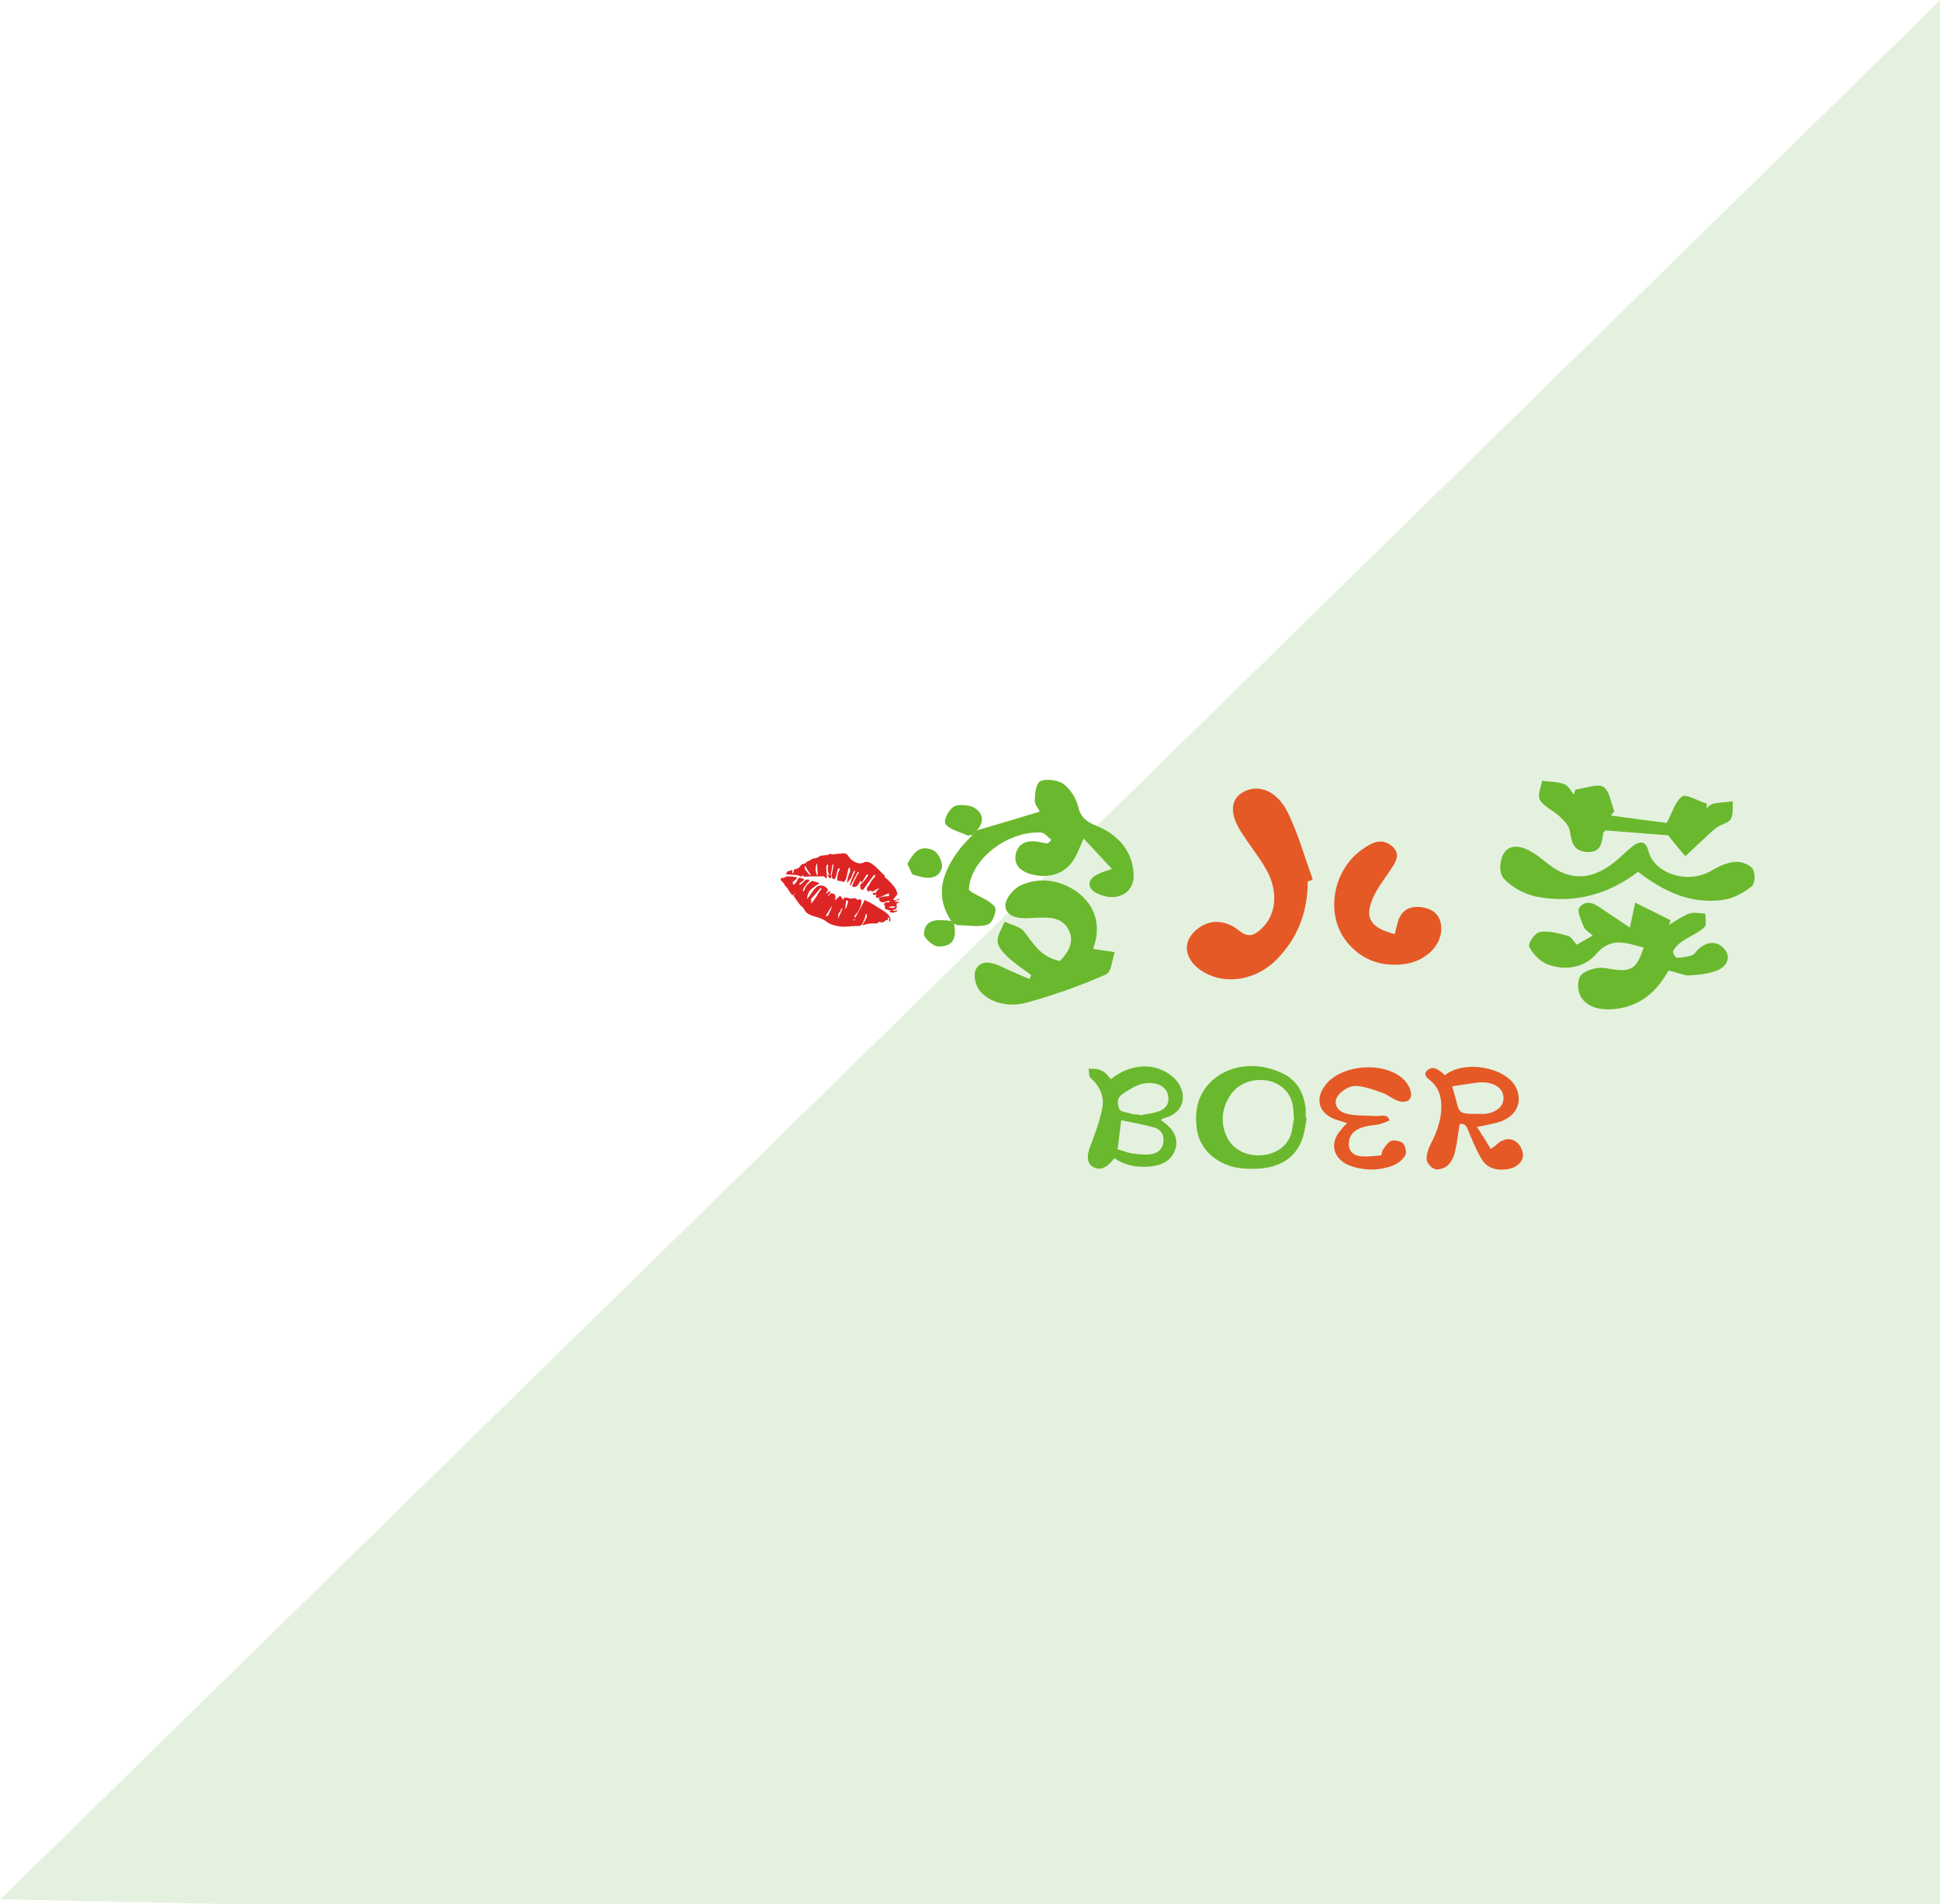 <?xml version="1.0" encoding="utf-8"?>
<!-- Generator: Adobe Illustrator 21.1.0, SVG Export Plug-In . SVG Version: 6.00 Build 0)  -->
<svg version="1.1" id="图层_1" xmlns="http://www.w3.org/2000/svg" xmlns:xlink="http://www.w3.org/1999/xlink" x="0px" y="0px"
	 viewBox="0 0 548 538" style="enable-background:new 0 0 548 538;" xml:space="preserve">
<style type="text/css">
	.st0{opacity:0.5;fill:#CBE4C1;}
	.st1{fill:#DE2525;}
	.st2{fill:#E55927;}
	.st3{fill:#6AB82D;}
</style>
<polygon class="st0" points="0.1,536.6 548.1,548 548.1,0 "/>
<g>
	<g>
		<path class="st1" d="M224.6,252.4c-0.1,0.1-0.3,0.2-0.4,0.3c-0.2,0.3-0.5,0.2-0.6,0c-0.3-0.4-0.6-0.8-0.9-1.3
			c-0.2-0.4-0.5-0.8-0.9-1.1c-0.1,0-0.1-0.1-0.1-0.1c-0.1-0.6-0.6-0.9-1-1.4c-0.2-0.2-0.3-0.5,0-0.7c0.1-0.1,0.3-0.1,0.4-0.1
			c0.2,0.1,0.4,0,0.5-0.1c0.2-0.1,0.5-0.3,0.8-0.3c0.9,0,1.9,0,2.8,0.3c-0.2,0.4-0.5,0.7-0.9,1c-0.4,0.2-0.5,0.4-0.3,0.8
			c0.1,0.2,0.2,0.3,0.4,0.1c0.1-0.1,0.3-0.2,0.4-0.4c0.3-0.4,0.5-0.8,0.7-1.2c0.1-0.2,0.3-0.2,0.5-0.2c0.4,0.1,0.8,0.3,1.2,0.4
			c-0.3,0.7-1.3,0.8-1.5,1.5c0.3,0.1,0.5,0,0.7-0.2c0.2-0.2,0.5-0.5,0.7-0.7c0.3-0.3,0.6-0.6,1.2-0.5c0.1,0,0.3,0.1,0.4,0.2
			c-0.1,0.1-0.1,0.2-0.2,0.3c-0.7,0.7-1.2,1.4-1.6,2.2c-0.1,0.2-0.1,0.4-0.1,0.6c0.1,0,0.1,0,0.2,0c0.1-0.2,0.2-0.3,0.3-0.5
			c0.3-1,1-1.7,1.9-2.3c0.1-0.1,0.3-0.1,0.4-0.1c0.5,0.1,0.9,0.3,1.4,0.4c0.5,0.2,0.5,0.3,0.1,0.5c-0.6,0.4-1.2,0.8-1.8,1.3
			c-0.9,0.7-1.2,1.6-1.3,2.6c0,0.1,0,0.1,0,0.3c0.1-0.2,0.2-0.3,0.3-0.4c0.6-0.8,1.2-1.7,1.8-2.5c0.2-0.2,0.5-0.4,0.7-0.6
			c0.7-0.5,1.9-0.4,2.5,0.2c0.7,0.6,0.7,0.6,0.2,1.4c-0.1,0.1-0.1,0.2-0.1,0.4c0.1-0.1,0.2-0.1,0.3-0.2c0.1-0.1,0.2-0.3,0.4-0.4
			c0.1-0.1,0.2-0.1,0.4-0.1c0,0.1,0.1,0.3,0,0.4c-0.1,0.2-0.3,0.4-0.4,0.6c-0.1,0.1-0.2,0.2-0.3,0.3c0,0,0.1,0.1,0.1,0.1
			c0.3-0.3,0.7-0.6,0.9-0.9c0.3,0.1,0.5,0.2,0.6,0.2c0.4,0.1,0.5,0.4,0.6,0.7c0,0.3,0,0.6-0.1,0.8c0,0.1,0,0.2,0,0.3
			c0,0,0.1,0,0.1,0c0.1-0.1,0.3-0.3,0.4-0.4c0.2-0.2,0.4-0.4,0.6-0.6c0.2-0.2,0.5-0.2,0.6,0.1c0.1,0.3,0.6,0.4,0.3,0.8
			c0.1,0,0.1,0,0.2,0c0.1-0.1,0.2-0.2,0.2-0.3c0.1-0.2,0.2-0.3,0.5-0.3c0.3,0,0.6,0,0.8,0.1c0.5,0.2,0.9,0.2,1.4,0.1
			c0.4-0.1,0.9-0.1,1.2,0.5c0.2-0.1,0.3-0.2,0.5-0.2c0.4-0.1,0.6,0,0.6,0.4c0.1,1-0.3,1.9-0.8,2.8c-0.2,0.4-0.6,0.8-0.9,1.2
			c-0.2,0.2-0.4,0.4-0.1,0.8c0.1-0.2,0.3-0.3,0.3-0.4c0.7-1.4,1.5-2.7,2.2-4.1c0,0,0-0.1,0-0.1c0.2-0.5,0.2-0.5,0.7-0.2
			c0.8,0.4,1.7,0.8,2.4,1.3c1.2,0.8,2.6,1.5,3.6,2.4c0.5,0.5,0.9,1.1,0.8,1.8c0,0.2-0.1,0.3-0.2,0.5c-0.4-0.5,0.2-1-0.4-1.4
			c0,0.2-0.1,0.3-0.1,0.5c0,0.1,0,0.3,0,0.4c-0.1,0-0.3-0.1-0.5-0.1c-0.1,0.1-0.2,0.2-0.4,0.4c-0.4,0.3-0.8,0.4-1.3,0.2
			c-0.2-0.1-0.4-0.1-0.5,0.1c-0.3,0.4-0.8,0.3-1.2,0.3c-0.8,0-1.7,0-2.5,0.3c-0.2,0.1-0.4,0.1-0.7,0.2c0,0-0.1-0.1-0.1-0.1
			c0.2-0.3,0.3-0.5,0.5-0.8c0.2-0.4,0.5-0.8,0.7-1.3c0.2-0.4,0.1-0.7-0.2-1.1c0,0.1-0.1,0.3-0.1,0.4c-0.2,0.9-0.5,1.8-1,2.6
			c-0.2,0.3-0.4,0.4-0.8,0.5c-1.3,0-2.5,0.1-3.8,0.2c-1.1,0.1-2.2-0.1-3.3-0.4c-1-0.2-1.7-0.7-2.4-1.2c-1-0.7-2.1-1-3.2-1.3
			c-0.9-0.3-1.8-0.6-2.4-1.3c-0.2-0.3-0.4-0.6-0.6-0.9c0-0.1-0.1-0.2-0.1-0.2c-0.9-0.7-1.5-1.6-2.1-2.5c-0.2-0.2-0.3-0.5-0.5-0.7
			c-0.2-0.2-0.2-0.4,0-0.6C224.6,252.6,224.6,252.6,224.6,252.4C224.6,252.5,224.6,252.5,224.6,252.4z M229.1,255.1
			c0,0,0.1,0,0.1,0.1c0.1-0.1,0.2-0.1,0.2-0.2c0.6-0.8,1.2-1.6,1.7-2.5c0.3-0.4,0.4-0.9,0.9-1.2c0,0,0,0,0-0.1c0-0.1,0-0.2,0-0.3
			c-0.1,0-0.3,0-0.3,0.1c-0.9,1-1.7,2-2.6,3c-0.1,0.1-0.1,0.2,0,0.3c0.3,0.2,0.1,0.3,0,0.5C229.2,254.9,229.2,255,229.1,255.1z
			 M238.8,256.8c0.1-0.1,0.1-0.2,0.2-0.2c0.2-0.5,0.3-1,0.5-1.5c0-0.2,0-0.4,0-0.5c0-0.1-0.2-0.2-0.3-0.3c-0.1,0.1-0.2,0.2-0.2,0.3
			c-0.1,0.6-0.2,1.2-0.2,1.8C238.7,256.5,238.8,256.7,238.8,256.8z M235.1,255.9C235.1,255.8,235.1,255.8,235.1,255.9
			c-0.7,0.9-1.3,1.9-1.9,2.9c0.5,0.1,0.8-0.1,0.9-0.5c0.1-0.4,0.3-0.7,0.5-1.1C234.8,256.7,235,256.3,235.1,255.9z M238,256.7
			c0,0-0.1,0-0.1-0.1c-0.3,0.1-0.3,0.3-0.4,0.5c-0.1,0.2-0.1,0.5-0.3,0.6c-0.4,0.2-0.4,0.6-0.4,1c0,0.2,0,0.4-0.1,0.7
			c0,0,0.1,0,0.1,0C237.2,258.5,237.6,257.6,238,256.7z M241,260c0.1,0,0.1,0.1,0.2,0.1c0.1-0.1,0.2-0.3,0.3-0.4
			c0,0-0.1-0.1-0.1-0.1C241.2,259.8,241.1,259.9,241,260z"/>
		<path class="st1" d="M223.8,245.8c0.1,0.4-0.2,0.7,0.2,1c0.1-0.2,0.1-0.4,0.2-0.6c0-0.6,0.1-0.6,0.7-0.7c0.4-0.1,0.8-0.3,1-0.6
			c0.3-0.5,0.7-0.9,1.4-0.9c0.1,0,0.2-0.1,0.2-0.1c0.2-0.4,0.8-0.6,1.2-0.8c0.2-0.1,0.3-0.2,0.5-0.3c0.3-0.2,0.5-0.3,0.9-0.3
			c0.3,0,0.7-0.2,1-0.3c0.2-0.1,0.4-0.3,0.6-0.4c0.2-0.1,0.5-0.1,0.7-0.1c0.2,0,0.5-0.1,0.7-0.1c0.5,0,0.9-0.1,1.2-0.3
			c0.1-0.1,0.4-0.1,0.5,0c0.5,0.1,0.9,0.1,1.3,0c0.3-0.1,0.6-0.1,0.9-0.1c0.4,0,0.7,0,1.1-0.1c0.7-0.1,1.2,0.2,1.5,0.7
			c0.5,0.9,1.3,1.5,2.3,1.9c0.7,0.3,1.3,0.3,2,0c0.8-0.4,1.6-0.2,2.3,0.3c1.4,0.9,2.3,2.1,3.5,3.2c0.1,0.1,0.2,0.2,0.2,0.3
			c0,0.4,0.3,0.6,0.6,0.8c0.2,0.1,0.3,0.3,0.4,0.4c0,0,0,0.1,0.1,0.1c0.6,0.4,0.9,1,1.4,1.5c0.6,0.6,0.8,1.4,1.1,2.1
			c0,0.1-0.1,0.3-0.2,0.5c-0.3,0.4-0.6,0.7-0.8,1c-0.1,0.1-0.1,0.2-0.1,0.4c0.1,0,0.3,0.1,0.4,0c0.2,0,0.4-0.1,0.6-0.2
			c0.2-0.1,0.5-0.1,0.7-0.2c0,0,0,0.1,0.1,0.1c-0.1,0.1-0.3,0.2-0.4,0.2c-0.2,0.1-0.5,0.1-0.7,0.2c-0.1,0-0.2,0.2-0.3,0.3
			c0.1,0,0.3,0.1,0.4,0.1c0.2,0,0.4-0.1,0.5-0.1c0.1,0,0.2,0,0.4,0c-0.1,0.1-0.3,0.2-0.4,0.3c-0.5,0.3-0.5,0.4-0.4,0.9
			c0,0.1,0,0.2,0,0.3c0,0.2-0.1,0.3-0.2,0.6c-0.2,0.1-0.6,0.2-0.9,0.3c0,0.1,0,0.1,0,0.2c0.2,0,0.4,0,0.6,0c0.2,0,0.3-0.1,0.5-0.1
			c0.1,0,0.2,0.1,0.2,0.1c-0.1,0.1-0.1,0.2-0.2,0.2c-0.3,0.1-0.6,0.2-0.9,0.3c-0.4,0.1-0.9,0-1.2-0.3c0.1-0.1,0.3-0.1,0.5-0.2
			c-0.2-0.1-0.3-0.1-0.4-0.1c-0.2-0.1-0.4-0.1-0.6-0.2c-0.4-0.1-0.9-0.2-0.7-0.8c0.1-0.1-0.1-0.3-0.2-0.5c-0.2-0.3-0.1-0.5,0.3-0.7
			c0.3-0.1,0.5-0.1,0.8-0.1c0.2,0,0.4,0,0.4-0.2c0-0.3-0.3-0.2-0.4-0.2c-0.3,0.1-0.6,0.2-0.9,0.3c-0.5,0.2-1.1,0.2-1.4-0.2
			c-0.6-0.7-0.3-1,0.4-1.2c0.6-0.1,1.2-0.2,1.8-0.2c0.3,0,0.4-0.1,0.3-0.3c0-0.1,0-0.3,0-0.5c-0.2,0.1-0.5,0.1-0.6,0.2
			c-0.7,0.3-1.3,0.6-2,0.9c-0.7,0.3-0.7,0.3-1.2-0.2c0.1-0.1,0.2-0.1,0.2-0.2c0-0.1,0.1-0.2,0.1-0.3c-0.1,0-0.2,0-0.3,0
			c-0.2,0-0.4,0.1-0.5,0.1c-0.2-0.2-0.2-0.4-0.3-0.6c0,0,0.1-0.1,0.1-0.1c0.2,0,0.3,0.1,0.5,0.1c0.2,0,0.4,0,0.4-0.3
			c0-0.1,0.1-0.3,0.3-0.4c0.2-0.2,0.3-0.3,0.5-0.5c0,0-0.1-0.1-0.1-0.1c-0.2,0.1-0.5,0.2-0.7,0.3c-0.3,0.2-0.6,0.4-0.9,0.5
			c-0.2,0.1-0.3,0.1-0.5-0.1c-0.1-0.1-0.2-0.1-0.4-0.2c0,0.1-0.1,0.2-0.1,0.4c-0.6-0.1-0.8-0.5-0.7-1c0-0.1,0.1-0.1,0.1-0.2
			c0.2-0.3,0.5-0.5,0.6-0.8c0.3-0.8,0.8-1.4,1.4-2c0-0.1,0.1-0.1,0.1-0.2c0.1-0.2,0.2-0.4,0.1-0.5c-0.3-0.1-0.4,0.1-0.5,0.2
			c-0.6,0.9-1.3,1.7-1.9,2.6c-0.3,0.4-0.5,0.7-0.8,1.1c-0.1,0.1-0.2,0.4-0.5,0.3c-0.2-0.1-0.5-0.2-0.3-0.5c-0.2,0-0.3,0-0.5,0
			c0.1-0.1,0.2-0.1,0.2-0.2c0.1-0.1,0.2-0.2,0.3-0.3c-0.1-0.1-0.2-0.1-0.4-0.2c1-0.9,1.9-1.9,2.5-3.1c-0.4-0.1-0.6,0.1-0.7,0.3
			c-0.2,0.4-0.4,0.8-0.7,1.2c-0.2,0.3-0.4,0.6-0.6,0.9c0,0-0.1,0-0.1-0.1c0-0.1,0.1-0.2,0.1-0.3c0-0.1,0-0.2,0-0.2
			c-0.1,0-0.3,0.1-0.3,0.1c-0.2,0.3-0.4,0.6-0.5,0.8c-0.3,0.4-0.6,0.8-1.2,0.8c-0.5,0-0.7-0.1-0.5-0.6c0.4-0.9,0.8-1.8,1.3-2.7
			c0.1-0.2,0.3-0.4,0.4-0.6c0.1-0.1,0-0.2,0-0.4c-0.1,0.1-0.3,0.1-0.3,0.2c-0.5,0.9-0.9,1.8-1.4,2.7c-0.2,0.3-0.4,0.7-0.5,1
			c0,0-0.1,0-0.1,0c0-0.1-0.2-0.3-0.1-0.4c0.2-0.6,0.4-1.3,0.7-1.9c0.2-0.5,0.4-1,0.6-1.4c0.1-0.1,0.1-0.3,0.1-0.5
			c0,0-0.1,0-0.1-0.1c-0.1,0.1-0.3,0.3-0.3,0.4c-0.2,0.5-0.4,1-0.6,1.5c-0.1,0.2-0.2,0.4-0.3,0.5c-0.2,0.3-0.5,0.6-0.7,0.9
			c0,0.1-0.1,0.1-0.2,0.2c0-0.2-0.1-0.3,0-0.4c0.1-0.9,0.4-1.8,0.8-2.7c0.1-0.3,0-0.7,0-1c0-0.1-0.1-0.2-0.2-0.1
			c-0.1,0-0.2,0.1-0.2,0.1c0,0.1,0,0.2-0.1,0.3c-0.1,0.5-0.2,0.9-0.3,1.4c-0.1,0.3-0.1,0.6-0.2,1c-0.1,0.3-0.2,0.6-0.4,0.8
			c-0.2,0.3-0.4,0.5-0.9,0.2c-0.1-0.1-0.4-0.1-0.7-0.1c-0.5,0-0.7-0.1-0.6-0.6c0-0.9,0.2-1.7,0.6-2.5c0.1-0.2,0.1-0.3,0.1-0.5
			c-0.4,0-0.6,0.3-0.6,0.5c-0.1,0.5-0.3,1.1-0.4,1.6c-0.1,0.3-0.2,0.6-0.3,0.8c-0.2,0.3-0.5,0.3-0.7,0c-0.3-0.4-0.4-0.9-0.2-1.4
			c0.1-0.7,0.3-1.3,0.4-2c0-0.2,0-0.4,0-0.6c0,0-0.1,0-0.1,0c-0.1,0.1-0.2,0.3-0.2,0.4c-0.1,0.2,0,0.5-0.1,0.7
			c-0.1,0.4-0.1,0.7-0.2,1.1c-0.1,0.4-0.2,0.8,0,1.2c0,0.1,0.1,0.2,0,0.2c0,0.1,0,0.2-0.1,0.3c-0.1,0-0.2,0-0.3,0
			c-0.1-0.1-0.3-0.2-0.4-0.4c-0.1-0.2-0.1-0.5-0.2-0.7c0,0,0.1,0,0.1,0c0.1,0.1,0.1,0.2,0.2,0.3c0,0,0.1,0,0.1,0
			c0-0.1,0.1-0.3,0-0.3c-0.5-0.8-0.4-1.6-0.3-2.4c0-0.1,0-0.2-0.1-0.4c-0.4,0.3-0.4,0.7-0.4,1c0,0.8,0.1,1.5,0.2,2.3
			c0,0.1,0,0.2,0,0.2c-0.1,0.1-0.1,0.4-0.2,0.4c-0.3,0.1-0.3-0.2-0.4-0.3c-0.1-0.1-0.2-0.2-0.3-0.2c-1,0-2,0-3.1,0
			c-0.7,0-1.4,0-2,0.1c-0.3,0-0.7,0-0.7-0.3c0,0-0.1-0.1-0.1-0.1c0,0-0.1,0-0.1,0c-0.2,0.4-0.5,0.4-0.8,0.2c-0.9-0.4-2-0.3-3-0.4
			c-0.2,0-0.5-0.1-0.7-0.1c-0.2,0-0.3-0.2-0.1-0.3c0,0,0.1-0.1,0.1-0.1C222.3,246,223.1,246.1,223.8,245.8z M228.9,247.3
			C228.9,247.3,228.9,247.2,228.9,247.3c0.1-0.1,0.1-0.2,0.1-0.2c-0.5-0.8-1.1-1.5-1.4-2.3c0,0-0.2-0.1-0.2-0.1
			c-0.1,0-0.1,0.1-0.1,0.2c0,0.3,0,0.5,0.2,0.8c0.3,0.5,0.7,0.9,1,1.3C228.5,247,228.7,247.1,228.9,247.3z M230.8,243.9
			c-0.6,0.8-0.5,3,0.2,3.5C230.9,246.2,230.9,245.1,230.8,243.9z M251,256.2c0.5,0.4,1.6,0.4,2,0C252.3,256,251.7,256.1,251,256.2z"
			/>
	</g>
	<path class="st2" d="M408.1,303.8c5.5-4.5,17.5-2.3,20.2,3.6c1.8,3.9,0.1,7.8-4.3,9.4c-1.9,0.7-4.1,1-6.8,1.6c1.3,2,2.6,4,3.9,6.2
		c0.8-0.6,1.1-0.7,1.3-0.9c1.5-1.6,3.6-2.5,5.6-1.3c1.2,0.7,2.1,2.4,2.2,3.7c0.2,2.1-1.9,3.8-4.2,4.2c-3,0.5-5.7-0.2-7.2-2.4
		c-1.7-2.7-2.9-5.7-4.1-8.6c-0.5-1.1-0.8-2-2.4-1.7c-0.4,2.6-0.7,5.3-1.3,7.8c-0.3,1.4-1,2.8-2,3.8c-0.8,0.8-2.6,1.4-3.6,1.1
		c-1.1-0.3-2.3-1.7-2.4-2.7c-0.1-1.5,0.5-3.1,1.2-4.5c1.9-3.7,3.2-7.5,2.9-11.6c-0.2-2.3-0.9-4.3-2.8-6c-1-0.9-2.6-1.9-1-3.2
		c1.5-1.2,2.9-0.2,4.1,0.8C407.6,303.1,407.8,303.4,408.1,303.8z M410.2,306.9c0.3,1.2,0.7,2.3,1,3.5c1,4.2,1,4.3,6.1,4.3
		c0.7,0,1.3,0,2,0c3.3-0.3,5.4-2.1,5.4-4.4c0-2.6-2.1-4.3-5.5-4.5c-1-0.1-2,0.1-3,0.2C414.2,306.3,412.3,306.6,410.2,306.9z"/>
	<path class="st3" d="M313.8,304.9c5.5-4.5,12.4-4.8,17.2-0.9c4.5,3.6,4.4,10.1-1.9,11.8c-0.4,0.1-0.7,0.3-1.2,0.6
		c0.6,0.5,1,0.8,1.4,1.1c2.8,2.2,3.7,5.1,2.4,7.9c-1.3,2.9-4,4-7.4,4.2c-3.5,0.2-6.7-0.4-9.5-2.4c-0.2,0.2-0.4,0.4-0.5,0.6
		c-1.8,2.2-3.5,2.9-5.3,2c-1.8-0.8-2.1-2.9-1.3-5.2c1.4-3.7,2.8-7.4,3.6-11.2c0.7-3.2-0.3-6.3-3.2-8.8c-0.6-0.5-0.4-1.8-0.6-2.7
		c1.2,0.1,2.6,0,3.5,0.5C312.2,302.8,312.9,303.9,313.8,304.9z M321.9,314.9c0,0.1,0,0.1,0.1,0.2c1.8-0.4,3.6-0.5,5.2-1.1
		c2.4-0.8,3.2-2.5,2.7-4.7c-0.4-1.9-2.1-3.1-4.5-3.3c-3.4-0.3-5.7,1.4-8.2,3c-2,1.3-1.5,3-1,4.4c0.2,0.6,2,0.9,3.2,1.2
		C320.2,314.9,321.1,314.9,321.9,314.9z M315.7,324.7c1.5,0.4,2.8,1,4.3,1.2c1.7,0.2,3.4,0.4,5.1,0.2c1.9-0.3,3.2-1.4,3.5-3.2
		c0.3-1.9-0.3-3.6-2.4-4.3c-3-0.9-6.2-1.4-9.5-2.1C316.3,319.7,316,322.2,315.7,324.7z"/>
	<path class="st3" d="M369.1,315.7c-0.3,1.9-0.5,3.8-1.1,5.7c-2.1,6.5-7.9,9.5-17,8.7c-7-0.6-12.5-5.4-13-11.8
		c-0.2-1.8-0.2-3.6,0.1-5.3c1.9-10.1,13.7-14.8,24.1-9.8c4.4,2.1,6,5.7,6.6,9.7c0.1,0.9,0,1.8,0,2.8
		C368.8,315.7,369,315.7,369.1,315.7z M365.5,316.2c-0.1-1.5-0.1-2.6-0.3-3.8c-0.6-3.7-3.4-6.4-7.1-7.1c-4.3-0.8-8.6,0.9-10.7,4.3
		c-2.3,3.7-2.7,7.6-0.9,11.5c1.6,3.5,5.3,5.5,9.5,5.3c4.2-0.2,7.5-2.4,8.7-6C365.1,319,365.2,317.4,365.5,316.2z"/>
	<path class="st2" d="M380.5,317.3c-1.2-0.4-2.2-0.7-3.2-1c-4.1-1.5-5.6-4.7-3.9-8.2c0.3-0.6,0.7-1.1,1.1-1.7
		c4.5-5.6,16-6.6,21.6-1.8c1.2,1,2.1,2.5,2.4,3.8c0.6,2.4-1.3,3.5-3.9,2.5c-1.5-0.6-2.7-1.7-4.2-2.2c-2.4-0.8-4.9-1.8-7.4-1.9
		c-1.5-0.1-3.4,1-4.5,2.1c-2.3,2.2-1.2,5.1,2.1,5.8c2.5,0.6,5.2,0.4,7.8,0.6c1.5,0.1,3.5-0.8,4.1,1.2c0,0.1-2.5,1.2-3.9,1.3
		c-5.3,0.5-7.7,2.2-7.6,5.7c0.1,1.7,1.2,2.8,2.9,3.1c2,0.3,4.2,0,6.2-0.2c0.2,0,0.2-1.1,0.5-1.5c0.7-1,1.4-2.2,2.4-2.6
		c0.8-0.3,2.7,0.1,3.3,0.7c0.7,0.8,1.1,2.4,0.7,3.3c-0.6,1.2-2,2.3-3.3,2.9c-3.7,1.5-7.7,1.6-11.6,0.4c-5.4-1.6-6.9-6.5-3.3-10.4
		C379.3,318.5,379.8,318,380.5,317.3z"/>
	<path class="st3" d="M268.7,260.2c-4.9-7.4-2.4-14.1,2.6-20.6c1-1.3,2.3-2.5,3.4-3.7c0.4-0.4,0.8-0.9,1.2-1.3
		c5.8-1.7,11.6-3.4,17.8-5.3c-0.4-0.9-1.4-2-1.4-3.1c0.1-1.9,0.2-4.8,1.6-5.5c1.5-0.8,5.1-0.3,6.5,0.8c2.1,1.6,3.7,4.2,4.2,6.6
		c0.7,2.8,2.3,4.1,5.1,5.2c6.3,2.6,10,7.1,10.5,13.2c0.3,3.3-1.2,6.3-5.2,6.9c-2.1,0.3-5.4-0.7-6.6-2.1c-1.8-2.2,0.4-3.9,3-4.9
		c0.6-0.2,1.2-0.4,2.7-0.9c-2.7-2.9-5-5.4-8-8.6c-1.1,2.5-1.7,4-2.4,5.3c-2.2,4.1-6.4,6-11.5,5c-3.6-0.7-5.9-2.6-5.3-5.8
		c0.7-3.3,3.4-4.3,7.2-3.4c0.6,0.2,1.3,0.2,1.9,0.3c0.3-0.3,0.7-0.7,1-1c-0.9-0.7-1.9-2-2.9-2.1c-9.7-0.5-20.2,7.9-20.4,16.2
		c0.2,0.2,0.5,0.4,0.7,0.6c2.3,1.4,5.2,2.4,6.6,4.2c0.7,1-0.6,4.6-2,5c-2.4,0.8-5.6,0.2-8.4,0.2c-0.4,0-0.9-0.4-1.3-0.6
		C269.2,260.7,269,260.5,268.7,260.2z"/>
	<path class="st3" d="M471.3,274.2c-3.1,5.5-7.3,9.8-14.6,10.8c-4.1,0.5-8.1-0.1-10.1-3.3c-1-1.7-1.2-4.8,0-6.2
		c1.2-1.4,4.7-2.4,6.8-2c7.2,1.3,8.7,0.8,10.9-5.8c-4.8-1.2-9.1-3.2-13.4,1.8c-3.1,3.7-8.5,4.9-13.6,3c-2.3-0.8-4.3-3-5.3-5
		c-0.5-1,1.6-4,3-4.2c2.5-0.4,5.3,0.4,7.9,1.1c0.9,0.2,1.5,1.4,2.5,2.5c1.6-0.9,2.9-1.7,4.5-2.6c-1.1-1-2.2-1.6-2.5-2.4
		c-0.7-1.9-2.1-4.5-1.2-5.6c2.1-2.5,4.7-0.7,6.8,0.8c2.6,1.8,5.3,3.5,7.4,5c0.6-2.7,1-4.9,1.5-7.1c3.3,1.7,6.7,3.3,10,5
		c-0.2,0.4-0.3,0.9-0.5,1.3c1.9-1.1,3.7-2.4,5.8-3.2c1.3-0.5,3,0,4.5,0c0,1.3,0.5,3.2-0.3,3.9c-1.7,1.6-4.3,2.6-6.3,4
		c-1,0.7-2,1.7-2.5,2.7c-0.2,0.5,0.7,1.9,1.1,1.9c1.4,0,2.9-0.3,4.2-0.7c0.7-0.2,1.1-1,1.7-1.6c2.3-2.1,5-2.8,7.3-0.4
		c2.2,2.3,1.1,5-1.7,6.2c-2.5,1.1-5.6,1.3-8.5,1.5C475.2,275.4,473.4,274.6,471.3,274.2z"/>
	<path class="st2" d="M369.4,249c0,8.3-2.6,15.9-9,22.3c-5.7,5.6-14.1,7-20.3,3.4c-5-2.9-6.3-7.6-3.1-11.1c3.5-3.8,8.5-4.3,13-0.7
		c2.6,2.1,4.2,1.4,6.2-0.4c4.3-3.9,5.1-10.5,1.4-17c-2-3.5-4.6-6.7-6.8-10.1c-3.7-5.7-3.3-9.9,0.9-11.9c4.1-1.9,9,0,12,5.9
		c3,6.1,4.8,12.7,7.1,19C370.3,248.8,369.9,248.9,369.4,249z"/>
	<path class="st3" d="M291.3,275.5c-2.2-1.7-4.6-3.2-6.6-5.1c-1.3-1.2-2.8-2.9-2.9-4.4c-0.1-1.8,1.2-3.7,2-5.6
		c1.9,0.9,4.4,1.4,5.4,2.7c2.7,3.4,4.7,7.3,10.2,8.4c2.7-2.8,4.2-5.8,2.3-9.1c-1.8-3.3-5.5-3.3-9.1-3.1c-0.7,0-1.3,0-2,0.1
		c-3.4,0.2-6.7-0.7-6.6-3.7c0.1-2,2.4-4.8,4.6-5.7c5.1-2.2,10.5-1.4,15.1,1.6c4.8,3.3,6.7,7.8,6,13c-0.2,1.4-0.7,2.7-0.9,3.5
		c2.2,0.3,4.1,0.6,6.1,0.9c-0.8,2.2-0.9,5.6-2.5,6.3c-7.3,3.2-14.8,5.9-22.6,8c-4.5,1.2-9.7,0.3-12.8-3.1c-1.4-1.5-2.2-4.7-1.3-6.4
		c1.4-2.7,4.6-2,7.4-0.6c2.5,1.2,5.1,2.3,7.7,3.4C290.9,276.3,291.1,275.9,291.3,275.5z"/>
	<path class="st3" d="M462.7,246.3c-8.4,6.4-18,9.1-28.8,7c-3.4-0.7-7.1-2.8-9.2-5.2c-1.4-1.6-1.1-5.4,0.3-7.3
		c1.8-2.6,5.4-1.6,8,0.1c1.5,0.9,2.8,2,4.2,3.1c5.5,4.4,11.1,4.8,17,0.9c2.5-1.6,4.5-3.8,6.8-5.7c2.1-1.7,3.9-1.7,4.6,1.1
		c1.6,6.6,11.2,9.6,17.8,5.7c2-1.2,4.3-2.3,6.7-2.5c1.6-0.2,4.3,0.8,5,2c0.8,1.3,0.7,4.2-0.4,5c-2.3,1.8-5.4,3.5-8.4,3.8
		C476.9,255.4,469.5,251.5,462.7,246.3z"/>
	<path class="st2" d="M394,263.9c0.3-1.2,0.5-2.2,0.8-3.2c0.8-3.1,2.9-4.9,6.7-4.4c4.2,0.5,5.8,3.2,5.6,6.6
		c-0.3,4.8-4.9,8.8-10.6,9.5c-7,0.8-12.4-1.6-16.3-6.6c-5.9-7.7-3.7-20.1,4.7-25.9c2.4-1.7,5.2-3.3,8.1-1c2.9,2.2,1.3,4.6-0.3,7
		c-2.1,3.1-4.5,6.1-5.5,9.5C385.7,259.9,388,262.4,394,263.9z"/>
	<path class="st3" d="M471.2,236c-5.2-0.4-11.5-0.9-17.7-1.4c-0.2,0.3-0.6,0.5-0.6,0.7c-0.5,2.5-0.4,5.7-4.7,5.4
		c-4.2-0.3-4.2-3.3-4.8-6.1c-0.3-1.4-1.6-2.8-2.8-3.9c-1.8-1.7-4.5-2.8-5.6-4.7c-0.8-1.4,0.3-3.6,0.6-5.4c2.1,0.3,4.3,0.2,6.2,0.9
		c1.2,0.4,1.9,1.9,2.8,3c0.1-0.5,0.3-1,0.4-1.4c2.7-0.4,6.4-1.8,7.9-0.8c1.9,1.3,2.1,4.5,3.1,6.9c-0.3,0.4-0.7,0.8-1,1.2
		c5.6,0.8,11.3,1.5,15.8,2.1c1.7-3.2,2.4-6.1,4.4-7.5c1.1-0.7,4.6,1.3,7,2.1c-0.1,0.4-0.1,0.8-0.2,1.2c0.7-0.5,1.4-1.2,2.2-1.3
		c1.7-0.3,3.5-0.4,5.3-0.6c-0.2,1.7,0.2,3.6-0.6,5c-0.6,1.1-2.8,1.5-4,2.4c-1.4,1-2.6,2.3-3.8,3.4c-1.7,1.5-3.3,3.1-5,4.7
		C474.5,240.1,473.2,238.5,471.2,236z"/>
	<path class="st3" d="M256.3,244.1c1.5-2.7,3.2-5.7,7.3-3.9c1.5,0.7,2.9,3.7,2.4,5.2c-1.2,3.4-4.7,2.9-8.3,1.6 M254.1,248.6"/>
	<path class="st3" d="M275.9,234.6c-0.4,0.4-0.8,0.9-1.2,1.3c-0.5,0-1.1,0.2-1.5,0.1c-2.1-1-5-1.6-6.1-3.2c-0.7-1,0.8-3.9,2.3-4.9
		c1.2-0.8,4.4-0.5,5.8,0.3C277.8,229.8,278.1,232.3,275.9,234.6z"/>
	<path class="st3" d="M268.7,260.2c0.3,0.2,0.5,0.5,0.8,0.7c0.5,3.2,0.6,6.5-4.4,6.5c-1.5,0-4.2-2.4-4.1-3.6
		C261.2,259.5,265,259.7,268.7,260.2z"/>
</g>
</svg>
